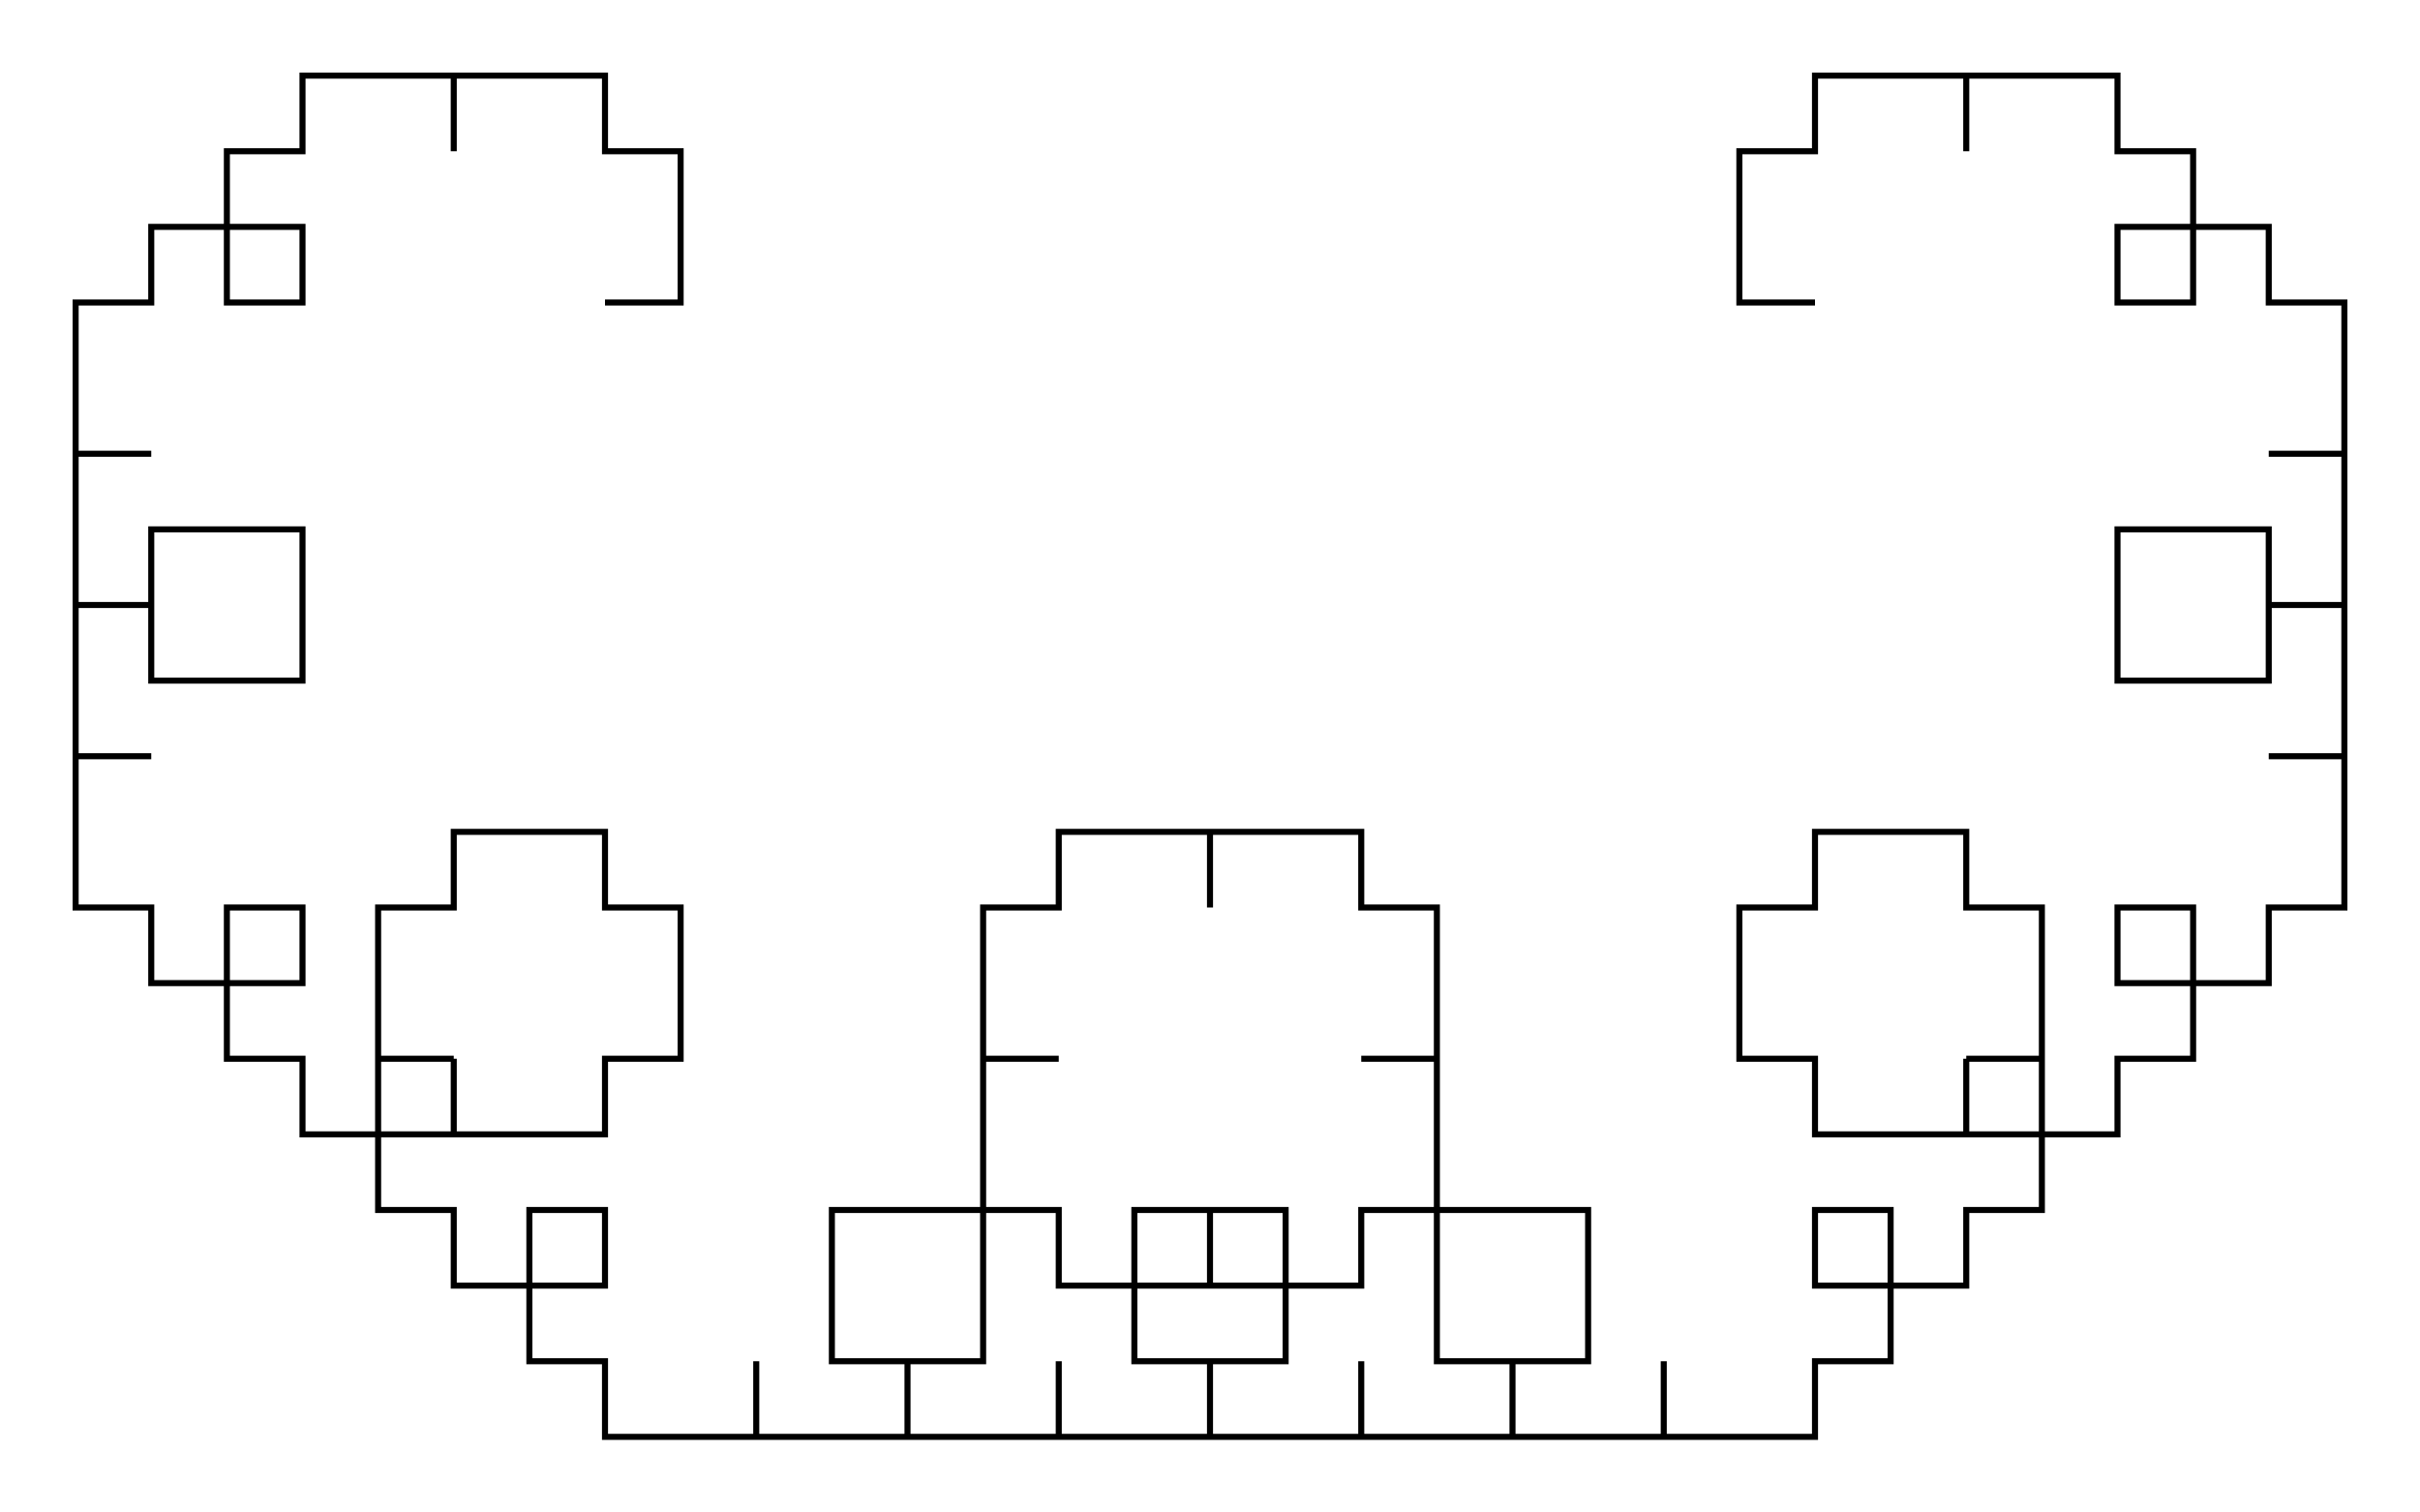 <svg xmlns="http://www.w3.org/2000/svg" version="1.1" width="400" height="250">
<path d="M 100 50 l 12.5 -0 l 0 -12.5 l 0 -12.5 l -12.5 -0 l 0 -12.5 l -12.5 -0 l -12.5 -0 l 0 12.5 l 0 -12.5 l -12.5 -0 l -12.5 -0 l 0 12.5 l -12.5 -0 l 0 12.5 l 0 12.5 l 12.5 -0 l 0 -12.5 l -12.5 -0 l -12.5 -0 l 0 12.5 l -12.5 -0 l 0 12.5 l 0 12.5 l 12.5 -0 l -12.5 -0 l 0 12.5 l 0 12.5 l 12.5 -0 l 0 12.5 l 12.5 -0 l 12.5 -0 l 0 -12.5 l 0 -12.5 l -12.5 -0 l -12.5 -0 l 0 12.5 l -12.5 -0 l 0 12.5 l 0 12.5 l 12.5 -0 l -12.5 -0 l 0 12.5 l 0 12.5 l 12.5 -0 l 0 12.5 l 12.5 -0 l 12.5 -0 l 0 -12.5 l -12.5 -0 l 0 12.5 l 0 12.5 l 12.5 -0 l 0 12.5 l 12.5 -0 l 12.5 -0 l 0 -12.5 l 0 12.5 l 12.5 -0 l 12.5 -0 l 0 -12.5 l 12.5 -0 l 0 -12.5 l 0 -12.5 l -12.5 -0 l 0 -12.5 l -12.5 -0 l -12.5 -0 l 0 12.5 l -12.5 -0 l 0 12.5 l 0 12.5 l 12.5 -0 l -12.5 -0 l 0 12.5 l 0 12.5 l 12.5 -0 l 0 12.5 l 12.5 -0 l 12.5 -0 l 0 -12.5 l -12.5 -0 l 0 12.5 l 0 12.5 l 12.5 -0 l 0 12.5 l 12.5 -0 l 12.5 -0 l 0 -12.5 l 0 12.5 l 12.5 -0 l 12.5 -0 l 0 -12.5 l 12.5 -0 l 0 -12.5 l 0 -12.5 l -12.5 -0 l -12.5 -0 l 0 12.5 l 0 12.5 l 12.5 -0 l 0 12.5 l 12.5 -0 l 12.5 -0 l 0 -12.5 l 0 12.5 l 12.5 -0 l 12.5 -0 l 0 -12.5 l 12.5 -0 l 0 -12.5 l 0 -12.5 l -12.5 -0 l 0 12.5 l 12.5 -0 l 12.5 -0 l 0 -12.5 l 12.5 -0 l 0 -12.5 l 0 -12.5 l -12.5 -0 l 12.5 -0 l 0 -12.5 l 0 -12.5 l -12.5 -0 l 0 -12.5 l -12.5 -0 l -12.5 -0 l 0 12.5 l 0 -12.5 l -12.5 -0 l -12.5 -0 l 0 12.5 l -12.5 -0 l 0 12.5 l 0 12.5 l 12.5 -0 l -12.5 -0 l 0 12.5 l 0 12.5 l 12.5 -0 l 0 12.5 l 12.5 -0 l 12.5 -0 l 0 -12.5 l -12.5 -0 l 0 12.5 l 0 12.5 l 12.5 -0 l 0 12.5 l 12.5 -0 l 12.5 -0 l 0 -12.5 l 0 12.5 l 12.5 -0 l 12.5 -0 l 0 -12.5 l 12.5 -0 l 0 -12.5 l 0 -12.5 l -12.5 -0 l -12.5 -0 l 0 12.5 l 0 12.5 l 12.5 -0 l 0 12.5 l 12.5 -0 l 12.5 -0 l 0 -12.5 l 0 12.5 l 12.5 -0 l 12.5 -0 l 0 -12.5 l 12.5 -0 l 0 -12.5 l 0 -12.5 l -12.5 -0 l 0 12.5 l 12.5 -0 l 12.5 -0 l 0 -12.5 l 12.5 -0 l 0 -12.5 l 0 -12.5 l -12.5 -0 l 12.5 -0 l 0 -12.5 l 0 -12.5 l -12.5 -0 l 0 -12.5 l -12.5 -0 l -12.5 -0 l 0 12.5 l -12.5 -0 l 0 12.5 l 0 12.5 l 12.5 -0 l 0 12.5 l 12.5 -0 l 12.5 -0 l 0 -12.5 l 0 12.5 l 12.5 -0 l 12.5 -0 l 0 -12.5 l 12.5 -0 l 0 -12.5 l 0 -12.5 l -12.5 -0 l 0 12.5 l 12.5 -0 l 12.5 -0 l 0 -12.5 l 12.5 -0 l 0 -12.5 l 0 -12.5 l -12.5 -0 l 12.5 -0 l 0 -12.5 l 0 -12.5 l -12.5 -0 l 0 -12.5 l -12.5 -0 l -12.5 -0 l 0 12.5 l 0 12.5 l 12.5 -0 l 12.5 -0 l 0 -12.5 l 12.5 -0 l 0 -12.5 l 0 -12.5 l -12.5 -0 l 12.5 -0 l 0 -12.5 l 0 -12.5 l -12.5 -0 l 0 -12.5 l -12.5 -0 l -12.5 -0 l 0 12.5 l 12.5 -0 l 0 -12.5 l 0 -12.5 l -12.5 -0 l 0 -12.5 l -12.5 -0 l -12.5 -0 l 0 12.5 l 0 -12.5 l -12.5 -0 l -12.5 -0 l 0 12.5 l -12.5 -0 l 0 12.5 l 0 12.5 l 12.5 -0 " fill="none" stroke="black" />
</svg>
